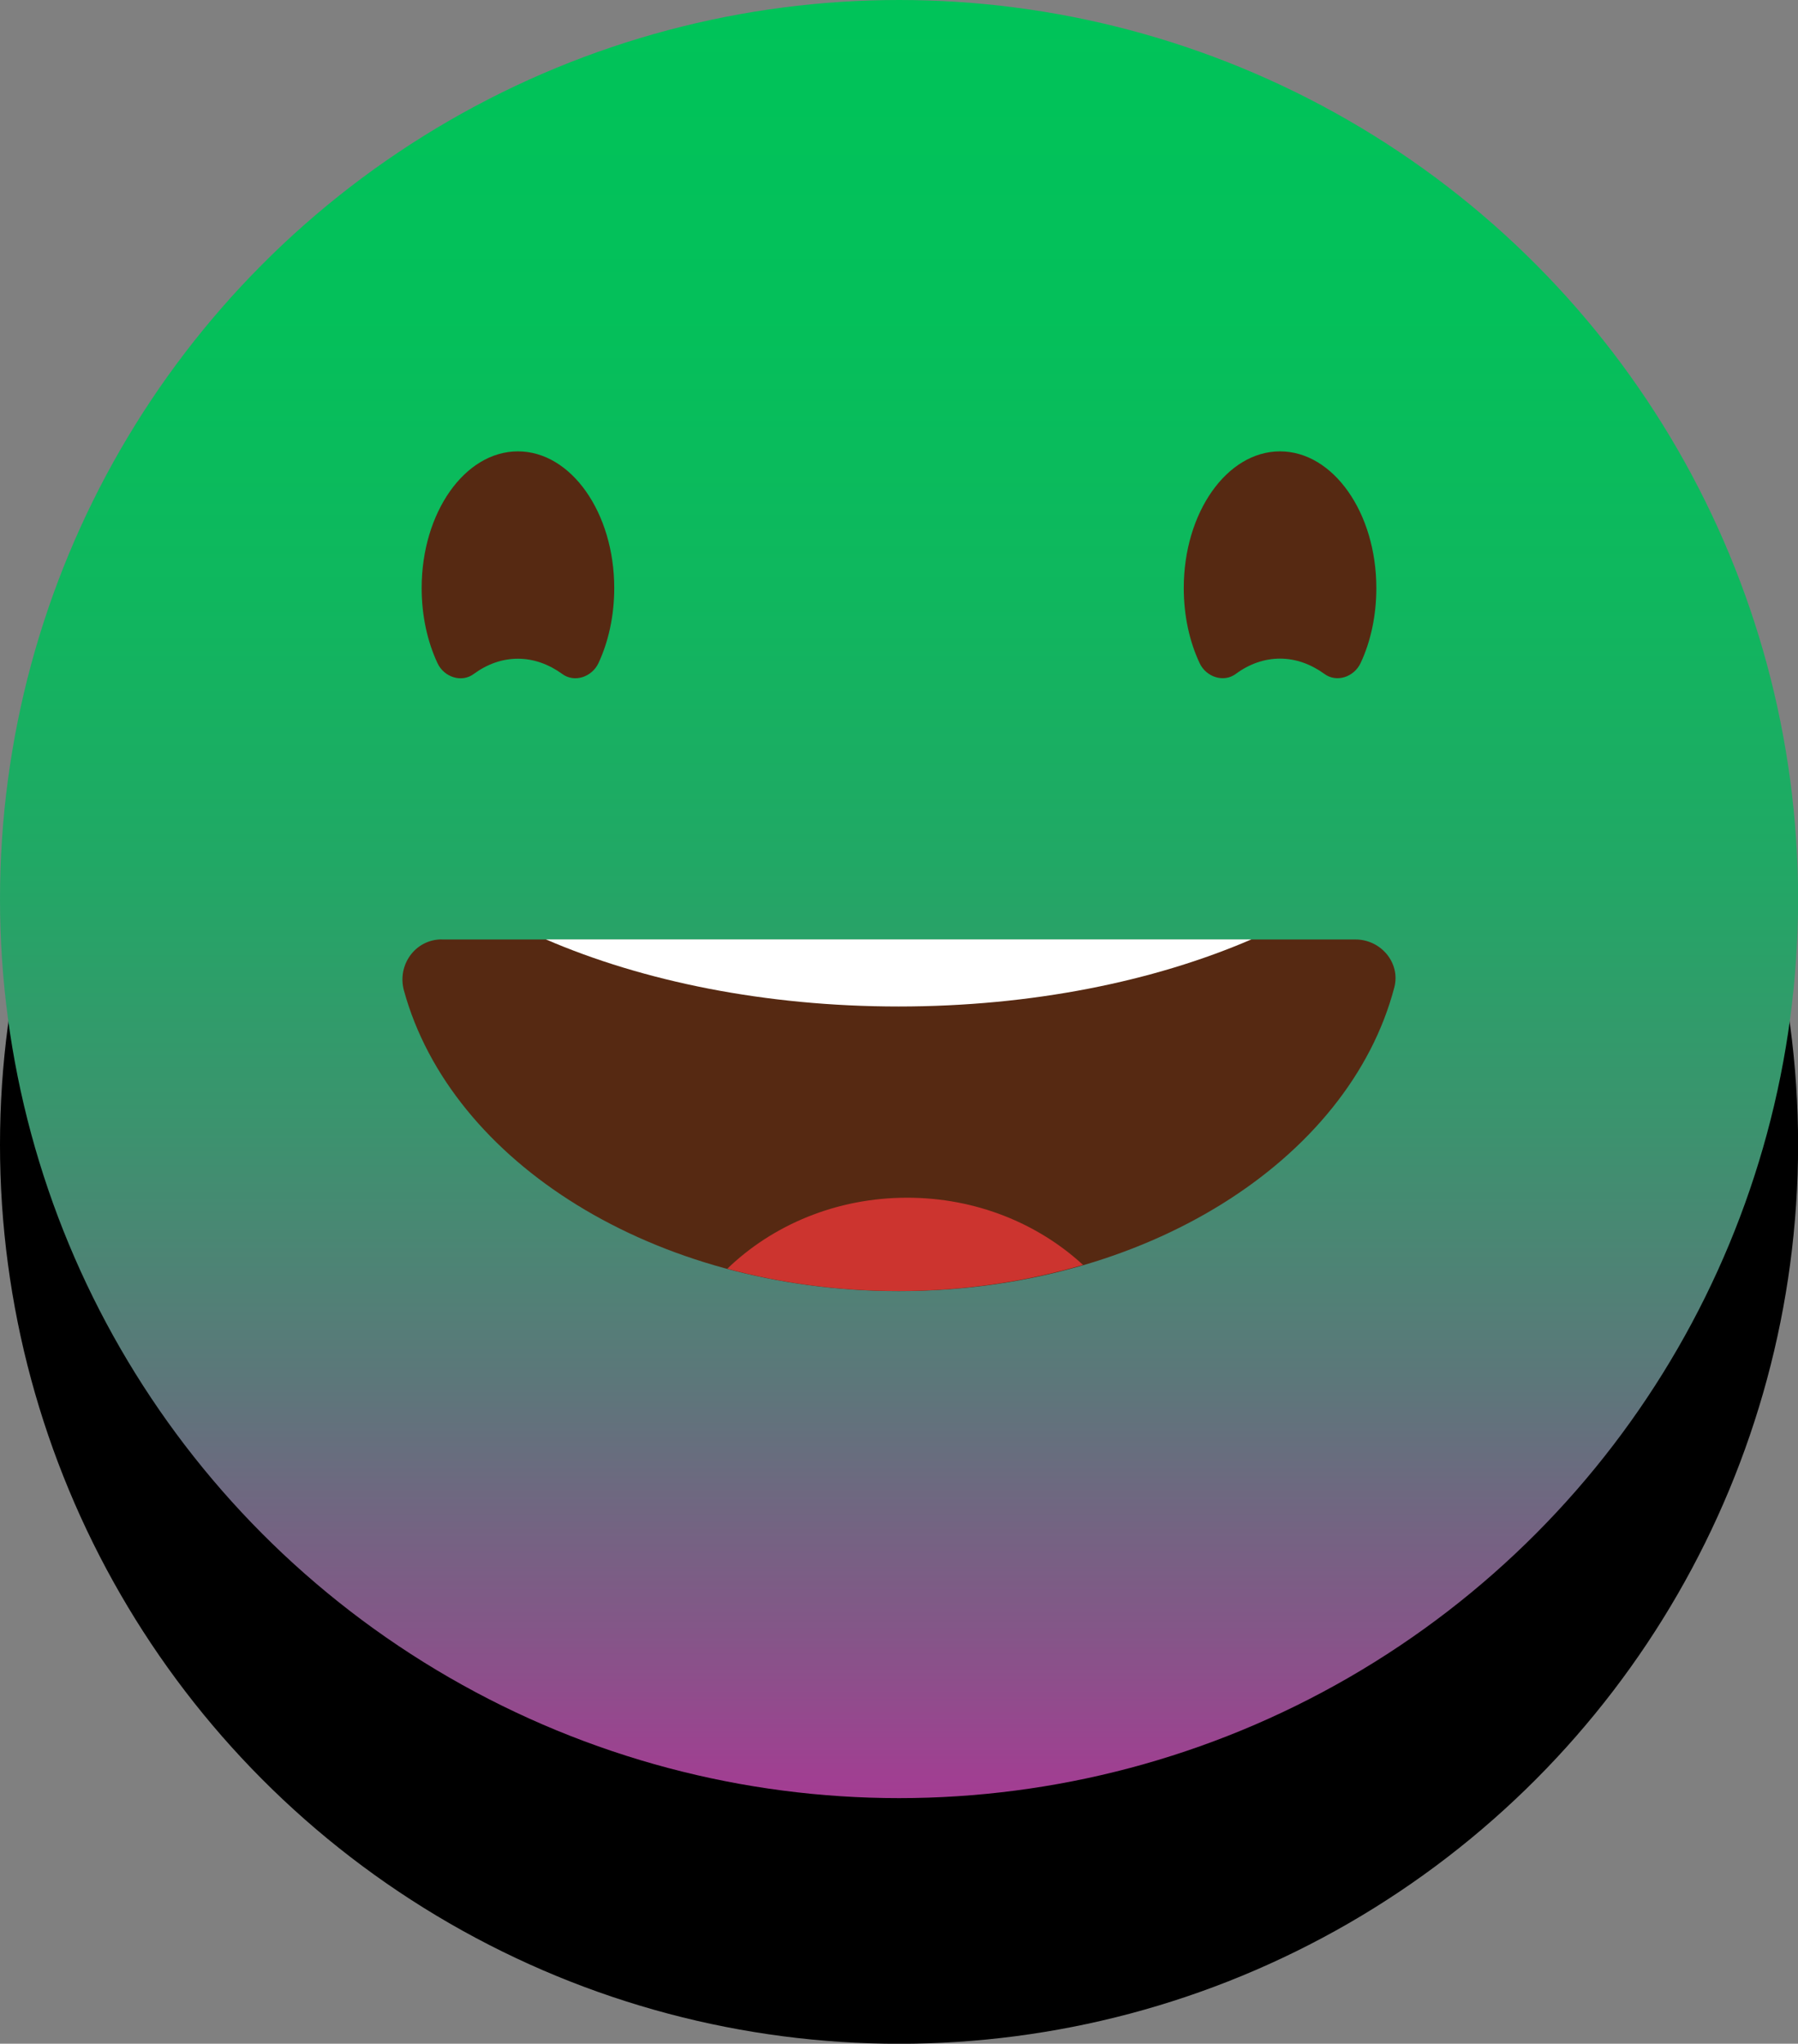 <?xml version="1.0" encoding="utf-8"?>
<!-- Generator: Adobe Illustrator 16.0.0, SVG Export Plug-In . SVG Version: 6.00 Build 0)  -->
<!DOCTYPE svg PUBLIC "-//W3C//DTD SVG 1.1//EN" "http://www.w3.org/Graphics/SVG/1.1/DTD/svg11.dtd">
<svg version="1.1" id="Capa_1" xmlns="http://www.w3.org/2000/svg" xmlns:xlink="http://www.w3.org/1999/xlink" x="0px" y="0px"
	 width="19.615px" height="22.295px" viewBox="0 0 19.615 22.295" enable-background="new 0 0 19.615 22.295" xml:space="preserve">
<rect x="0" y="0" width="19.615" height="22.295" fill="#808080" stroke="none"/>
<g>
	<g>
		<circle cx="9.808" cy="12.488" r="9.808"/>
		<g>
			<g>
				<path d="M15.015,9.096c0,0.303-0.062,0.584-0.172,0.818c-0.071,0.152-0.262,0.217-0.396,0.117
					c-0.145-0.105-0.31-0.166-0.483-0.166s-0.338,0.061-0.481,0.166c-0.134,0.1-0.326,0.035-0.396-0.117
					c-0.109-0.234-0.172-0.516-0.172-0.818c0-0.822,0.47-1.492,1.05-1.492S15.015,8.273,15.015,9.096z"/>
			</g>
			<g>
				<path d="M6.701,9.096c0,0.303-0.063,0.584-0.172,0.818c-0.072,0.152-0.263,0.217-0.396,0.117
					c-0.145-0.105-0.31-0.166-0.483-0.166c-0.173,0-0.337,0.061-0.481,0.166c-0.134,0.1-0.326,0.035-0.396-0.117
					C4.663,9.68,4.6,9.398,4.6,9.096c0-0.822,0.47-1.492,1.05-1.492C6.23,7.604,6.701,8.273,6.701,9.096z"/>
			</g>
		</g>
		<g>
			<g>
				<path d="M4.82,12.928c-0.29,0-0.49,0.279-0.413,0.559c0.514,1.871,2.731,3.279,5.397,3.279c2.683,0,4.912-1.426,5.407-3.314
					c0.07-0.266-0.146-0.523-0.423-0.523H4.82z"/>
			</g>
			<g>
				<g>
					<path d="M9.803,13.66c1.456,0,2.791-0.275,3.849-0.732H5.955C7.014,13.385,8.349,13.66,9.803,13.66z"/>
				</g>
				<g>
					<path d="M9.896,15.746c-0.773,0-1.469,0.299-1.962,0.775c0.584,0.158,1.213,0.244,1.87,0.244c0.711,0,1.388-0.104,2.011-0.285
						C11.324,16.027,10.647,15.746,9.896,15.746z"/>
				</g>
			</g>
		</g>
	</g>
	<g>
		<linearGradient id="SVGID_1_" gradientUnits="userSpaceOnUse" x1="9.808" y1="19.615" x2="9.808" y2="0">
			<stop  offset="0" style="stop-color:#A43C93"/>
			<stop  offset="0.093" style="stop-color:#845688"/>
			<stop  offset="0.232" style="stop-color:#5C777A"/>
			<stop  offset="0.375" style="stop-color:#3B936E"/>
			<stop  offset="0.521" style="stop-color:#21A865"/>
			<stop  offset="0.67" style="stop-color:#0FB75E"/>
			<stop  offset="0.827" style="stop-color:#04C05A"/>
			<stop  offset="1" style="stop-color:#00C359"/>
		</linearGradient>
		<circle fill="url(#SVGID_1_)" cx="9.808" cy="9.808" r="9.808"/>
		<g>
			<g>
				<path fill="#562912" d="M15.015,6.415c0,0.303-0.062,0.585-0.172,0.819c-0.071,0.151-0.262,0.217-0.396,0.117
					c-0.145-0.105-0.31-0.166-0.483-0.166s-0.338,0.06-0.481,0.166c-0.134,0.1-0.326,0.034-0.396-0.117
					C12.977,7,12.914,6.718,12.914,6.415c0-0.822,0.47-1.491,1.05-1.491S15.015,5.593,15.015,6.415z"/>
			</g>
			<g>
				<path fill="#562912" d="M6.701,6.415c0,0.303-0.063,0.585-0.172,0.819C6.457,7.386,6.267,7.451,6.133,7.352
					c-0.145-0.105-0.31-0.166-0.483-0.166c-0.173,0-0.337,0.06-0.481,0.166c-0.134,0.1-0.326,0.034-0.396-0.117
					C4.663,7,4.6,6.718,4.6,6.415c0-0.822,0.47-1.491,1.05-1.491C6.23,4.924,6.701,5.593,6.701,6.415z"/>
			</g>
		</g>
		<g>
			<g>
				<path fill="#562912" d="M4.82,10.248c-0.29,0-0.49,0.279-0.413,0.559c0.514,1.871,2.731,3.278,5.397,3.278
					c2.683,0,4.912-1.426,5.407-3.313c0.07-0.267-0.146-0.523-0.423-0.523H4.82z"/>
			</g>
			<g>
				<g>
					<path fill="#FFFFFF" d="M9.803,10.98c1.456,0,2.791-0.275,3.849-0.732H5.955C7.014,10.705,8.349,10.98,9.803,10.98z"/>
				</g>
				<g>
					<path fill="#CC342F" d="M9.896,13.066c-0.773,0-1.469,0.299-1.962,0.775c0.584,0.157,1.213,0.243,1.87,0.243
						c0.711,0,1.388-0.103,2.011-0.285C11.324,13.347,10.647,13.066,9.896,13.066z"/>
				</g>
			</g>
		</g>
	</g>
</g>
</svg>
